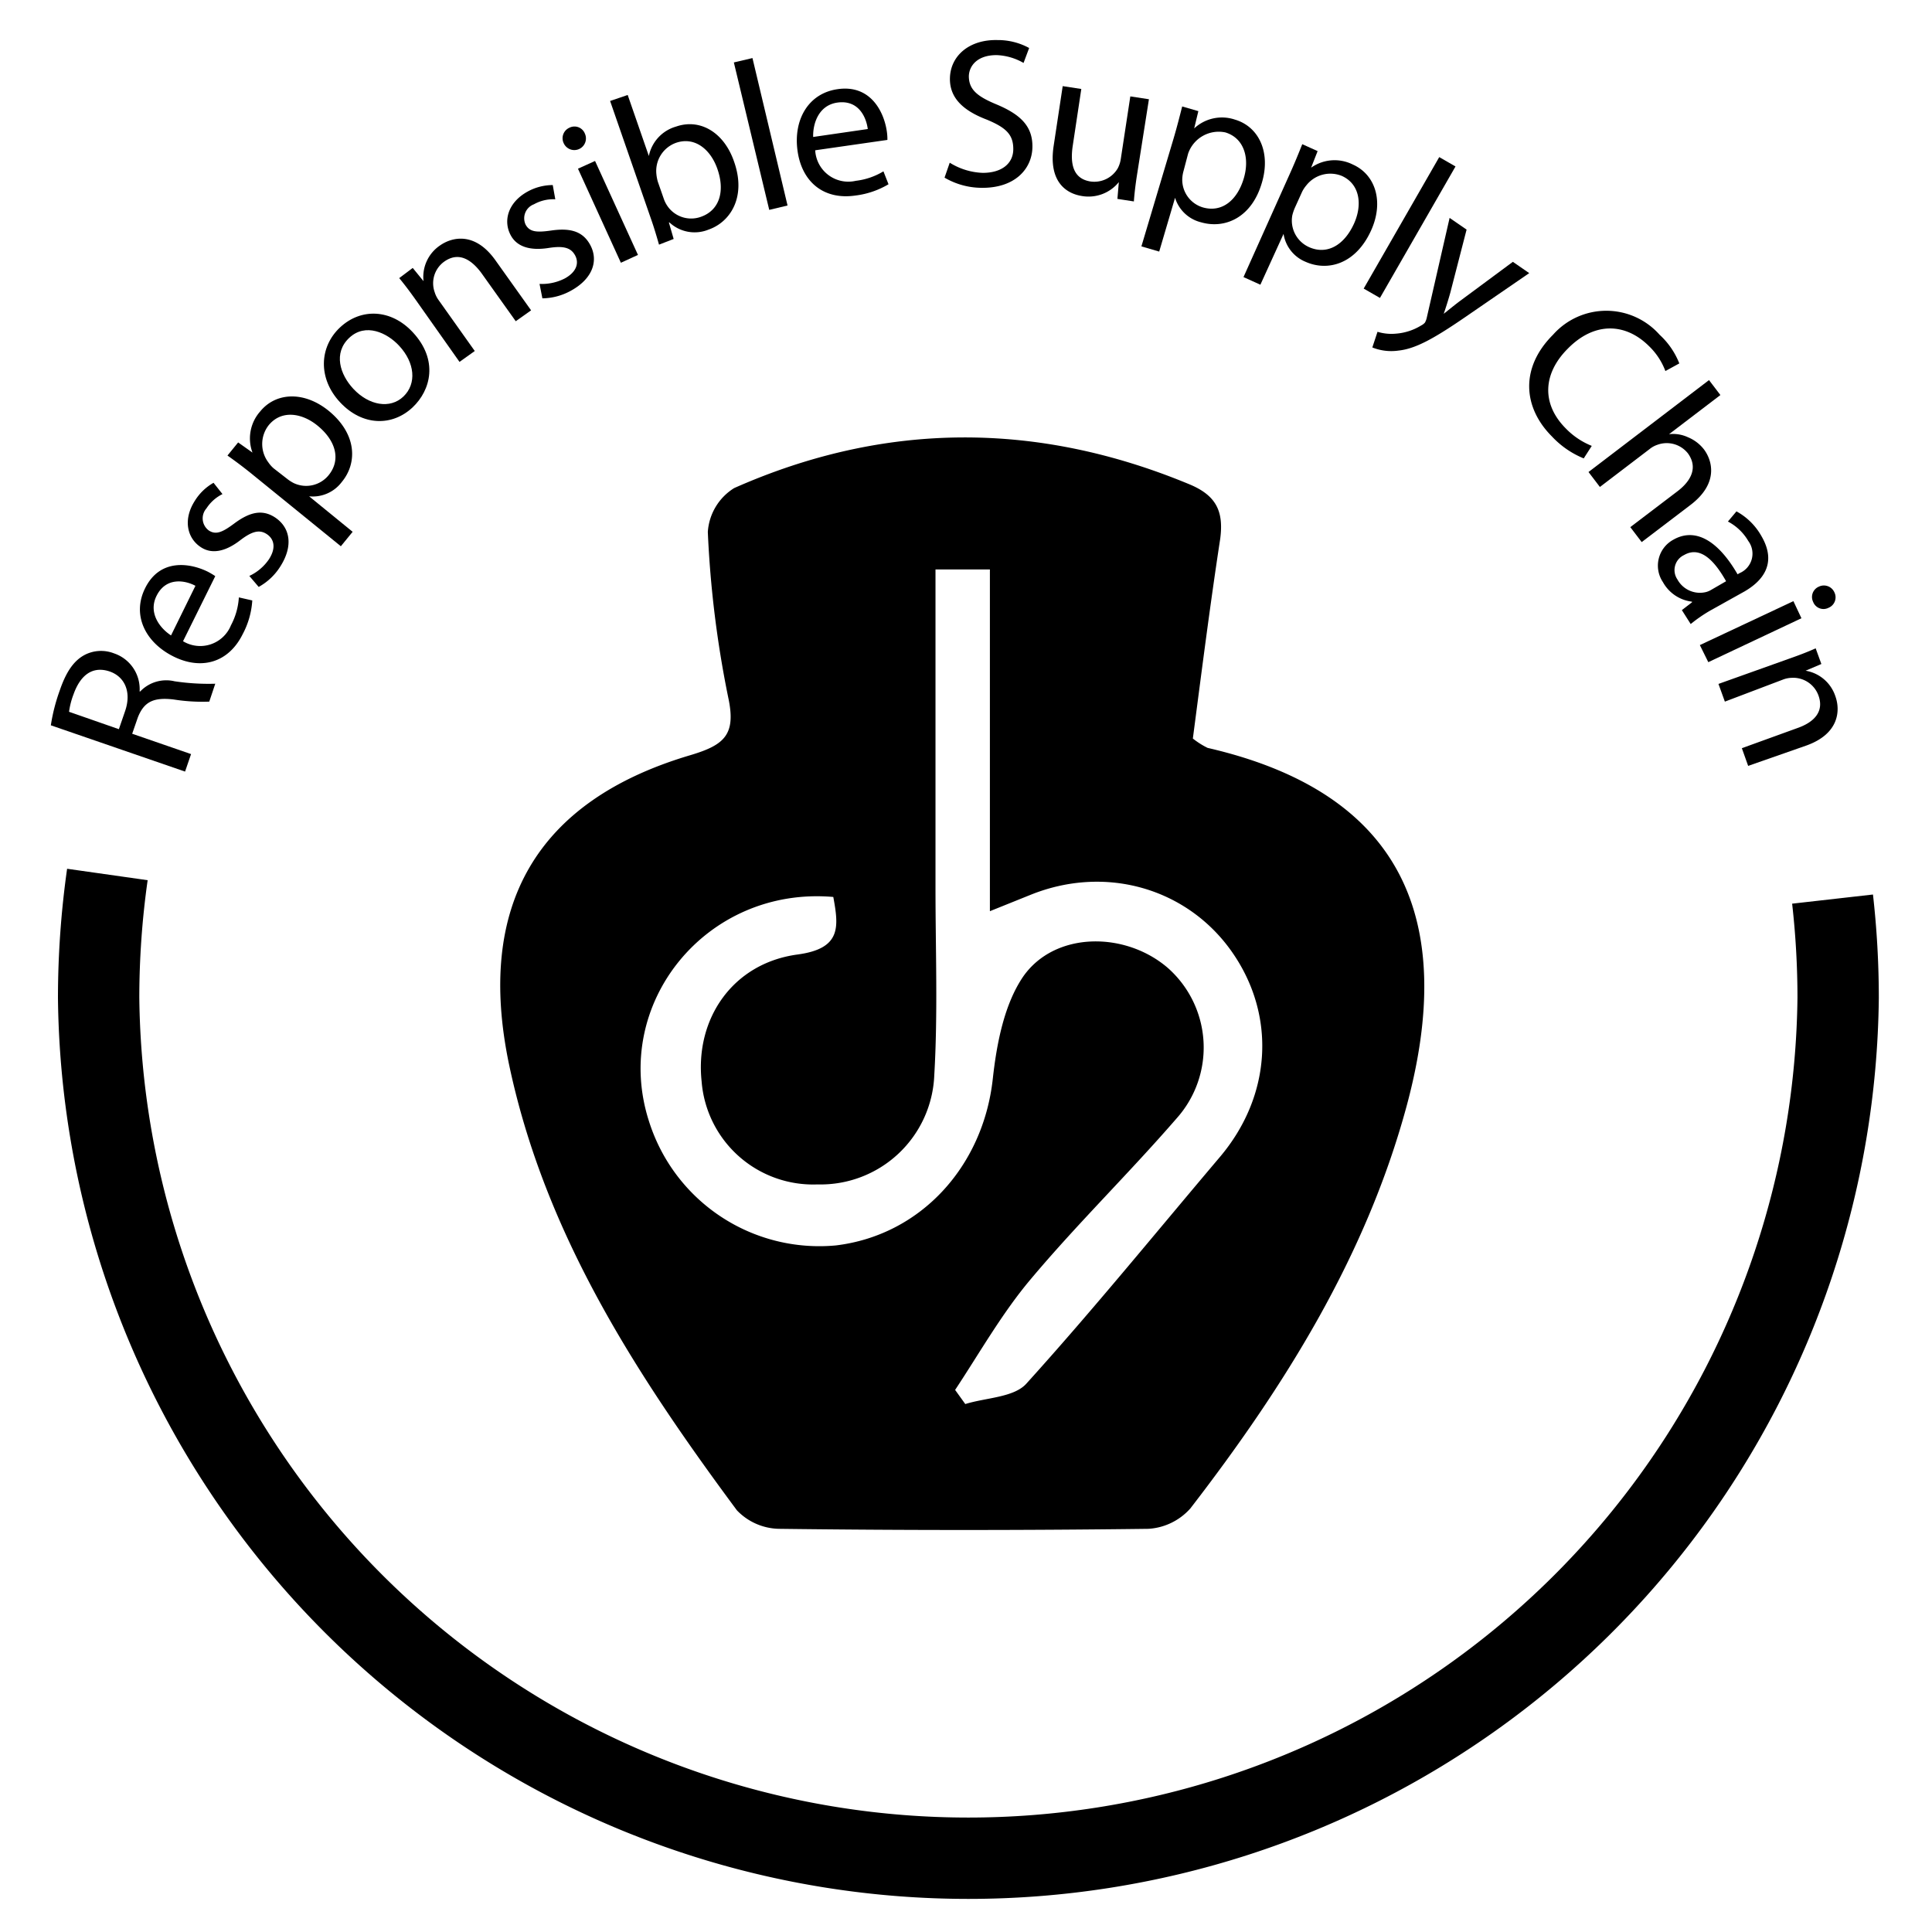 <svg id="Layer_1" data-name="Layer 1" xmlns="http://www.w3.org/2000/svg" width="190" height="190" viewBox="0 0 190 190"><defs><style>.cls-1,.cls-2{fill:none;}.cls-1{stroke:#000;stroke-miterlimit:10;stroke-width:8px;}</style></defs><path class="cls-1" d="M10.56,86A86.59,86.59,0,0,0,9.7,98.13a85.54,85.54,0,0,0,171.07,0,86.56,86.56,0,0,0-.55-9.71"/><path class="cls-2" d="M117.31,72.63c.86-6.56,1.66-13.11,2.61-19.64.39-2.66-.31-4.24-3-5.35C102,41.4,87,41.44,72.2,48a5.5,5.5,0,0,0-2.54,4.31,103.93,103.93,0,0,0,2,16.24c.81,3.74-.38,4.71-3.73,5.71-15.19,4.5-21.08,14.87-17.81,30.42,3.51,16.63,12.51,30.47,22.4,43.81a5.87,5.87,0,0,0,4.17,1.82q18.15.23,36.3,0a6,6,0,0,0,4.12-2c9.25-12,17.26-24.78,21.26-39.53,5-18.38-.4-30.86-19.56-35.27A8,8,0,0,1,117.31,72.63Z"/><path d="M5,71.33a18,18,0,0,1,.87-3.41c.63-1.85,1.38-2.93,2.43-3.5a3.5,3.5,0,0,1,2.9-.17A3.71,3.71,0,0,1,13.73,68l.06,0a3.54,3.54,0,0,1,3.38-1,22.44,22.44,0,0,0,4,.24L20.58,69a18,18,0,0,1-3.5-.21c-2-.24-2.93.24-3.53,1.78L13,72.16l5.79,2-.59,1.72Zm6.69.38.61-1.77c.64-1.85,0-3.37-1.5-3.9-1.73-.59-2.91.4-3.56,2.22A7.66,7.66,0,0,0,6.79,70Z"/><path d="M18,63.06a3.26,3.26,0,0,0,4.71-1.56,6.7,6.7,0,0,0,.78-2.75l1.32.3a8.11,8.11,0,0,1-.94,3.31c-1.39,2.81-4.06,3.57-6.81,2.2s-4.11-4.05-2.79-6.71c1.48-3,4.48-2.46,6.16-1.63a7.56,7.56,0,0,1,.74.44Zm1.22-5.45c-1-.54-2.9-.9-3.83,1-.83,1.68.35,3.18,1.43,3.88Z"/><path d="M24.52,56.64A4.77,4.77,0,0,0,26.45,55c.73-1.13.5-2-.21-2.47s-1.43-.3-2.59.58c-1.53,1.19-2.85,1.38-3.87.72-1.38-.88-1.8-2.72-.63-4.56A5.13,5.13,0,0,1,21,47.48l.88,1.11A4,4,0,0,0,20.3,50a1.48,1.48,0,0,0,.25,2.18c.71.45,1.36.14,2.49-.7,1.52-1.13,2.75-1.41,4-.6,1.51,1,1.82,2.81.52,4.84a5.83,5.83,0,0,1-2.12,2Z"/><path d="M25,46.8c-1-.82-1.85-1.45-2.63-2l1.05-1.29,1.41,1,0,0a4,4,0,0,1,.76-4.05c1.55-1.9,4.33-2,6.72-.07,2.83,2.31,2.82,5.18,1.31,7a3.57,3.57,0,0,1-3.22,1.42l0,0,4.28,3.49-1.16,1.42Zm3.25.3a3.82,3.82,0,0,0,.64.41,2.85,2.85,0,0,0,3.43-.78c1.23-1.51.71-3.4-1.09-4.87-1.58-1.29-3.61-1.56-4.84,0a3,3,0,0,0,0,3.61,3.12,3.12,0,0,0,.51.58Z"/><path d="M40.58,32.66c2.57,2.75,1.78,5.72,0,7.4-2,1.88-4.93,1.86-7.13-.49s-2.06-5.46,0-7.38S38.46,30.39,40.58,32.66Zm-5.82,5.59c1.52,1.62,3.61,2,4.92.74s1.13-3.32-.44-5c-1.17-1.26-3.29-2.27-4.89-.77S33.44,36.84,34.76,38.25Z"/><path d="M40.92,29.54c-.61-.86-1.12-1.54-1.66-2.19l1.33-1,1.06,1.3,0,0a3.74,3.74,0,0,1,1.62-3.51c1.15-.81,3.41-1.4,5.44,1.44l3.52,4.94-1.51,1.07-3.4-4.77c-1-1.33-2.24-2.09-3.65-1.08a2.62,2.62,0,0,0-.92,3,2.59,2.59,0,0,0,.39.78l3.55,5-1.5,1.07Z"/><path d="M53.06,27.92a4.92,4.92,0,0,0,2.49-.54c1.18-.65,1.41-1.54,1-2.28s-1.12-.94-2.56-.72c-1.92.31-3.16-.15-3.75-1.22-.79-1.43-.28-3.25,1.63-4.31a5.15,5.15,0,0,1,2.49-.65l.25,1.4a3.88,3.88,0,0,0-2.1.49,1.47,1.47,0,0,0-.82,2c.4.74,1.12.78,2.52.58,1.87-.27,3.09.07,3.82,1.39.86,1.56.26,3.34-1.85,4.51a5.93,5.93,0,0,1-2.84.77Z"/><path d="M57.52,13.14a1.14,1.14,0,0,1-2.08.95A1.13,1.13,0,0,1,56,12.56,1.1,1.1,0,0,1,57.52,13.14Zm3.54,12.7-4.22-9.25,1.68-.76,4.22,9.24Z"/><path d="M64.81,24.06c-.19-.67-.48-1.66-.78-2.51L60,9.93l1.73-.59,2.08,6h0a3.79,3.79,0,0,1,2.67-2.89c2.38-.83,4.75.58,5.73,3.5,1.19,3.44-.39,5.89-2.53,6.63a3.63,3.63,0,0,1-3.84-.7l-.06,0,.47,1.62Zm.48-4.48a2.89,2.89,0,0,0,.3.61,2.83,2.83,0,0,0,3.32,1.14c1.83-.63,2.41-2.49,1.65-4.69-.66-1.93-2.22-3.24-4.09-2.59a2.94,2.94,0,0,0-1.92,3.06,4.19,4.19,0,0,0,.14.75Z"/><path d="M72.17,6.14,74,5.71l3.45,14.5-1.8.43Z"/><path d="M80.17,14.78a3.26,3.26,0,0,0,4,3,6.72,6.72,0,0,0,2.71-.93l.5,1.27a8.35,8.35,0,0,1-3.26,1.11c-3.1.45-5.24-1.32-5.68-4.35s1-5.69,3.93-6.11c3.28-.48,4.57,2.28,4.84,4.13a5.11,5.11,0,0,1,.06.86Zm5.17-2.09c-.15-1.17-.91-2.9-3-2.6-1.85.27-2.41,2.09-2.37,3.38Z"/><path d="M93.4,16a6.57,6.57,0,0,0,3.25,1c1.87,0,3-.92,3-2.34s-.7-2.1-2.59-2.89c-2.29-.87-3.69-2.11-3.64-4.1.06-2.21,1.93-3.8,4.68-3.73a6.4,6.4,0,0,1,3.11.78l-.55,1.47A5.71,5.71,0,0,0,98,5.42c-1.93,0-2.69,1.09-2.72,2.06,0,1.32.81,2,2.75,2.8,2.37,1,3.56,2.17,3.5,4.25s-1.72,4-5.06,3.94a7.27,7.27,0,0,1-3.58-1Z"/><path d="M111.84,17.06c-.16,1-.28,2-.33,2.75l-1.62-.25.14-1.65h0a3.83,3.83,0,0,1-3.61,1.37c-1.57-.24-3.33-1.4-2.8-4.93l.89-5.88,1.83.28-.84,5.57c-.29,1.91.1,3.28,1.76,3.53a2.67,2.67,0,0,0,2.66-1.29,2.87,2.87,0,0,0,.3-.91l.94-6.17,1.83.28Z"/><path d="M115.4,13.67c.37-1.25.62-2.26.86-3.2l1.59.46-.41,1.7h0a4,4,0,0,1,4-.87c2.35.69,3.54,3.2,2.67,6.17-1,3.5-3.67,4.61-6,3.93a3.56,3.56,0,0,1-2.55-2.41h0l-1.56,5.29-1.75-.51Zm1,3.12a3.47,3.47,0,0,0-.13.75,2.84,2.84,0,0,0,2,2.85c1.87.55,3.41-.66,4.06-2.89.58-2,0-3.93-1.83-4.48a3.18,3.18,0,0,0-3.66,2.1Z"/><path d="M126.78,17.24c.54-1.19.93-2.16,1.29-3.06l1.51.68-.64,1.63h0a4,4,0,0,1,4.1-.31c2.24,1,3.07,3.67,1.8,6.48-1.51,3.33-4.28,4.06-6.46,3.08A3.55,3.55,0,0,1,126.23,23h0l-2.28,5-1.66-.75Zm.55,3.22a4.67,4.67,0,0,0-.24.72,2.86,2.86,0,0,0,1.64,3.12c1.78.8,3.47-.19,4.43-2.31.84-1.86.58-3.89-1.2-4.69a3,3,0,0,0-3.49.93,3.08,3.08,0,0,0-.42.64Z"/><path d="M141.54,15.45l1.6.92L135.71,29.3l-1.6-.92Z"/><path d="M144.23,22.58l-1.6,6.2c-.19.68-.44,1.48-.65,2.08l0,0c.5-.39,1.12-.91,1.75-1.37l5.05-3.74,1.61,1.11L144,31.25c-3.08,2.11-4.84,3.06-6.49,3.23a5,5,0,0,1-2.55-.31l.51-1.54a4.69,4.69,0,0,0,1.84.18,5.53,5.53,0,0,0,2.45-.8,1.24,1.24,0,0,0,.37-.28,1.68,1.68,0,0,0,.18-.47l2.25-9.83Z"/><path d="M155.75,45.08a8.85,8.85,0,0,1-3.13-2.16c-2.82-2.82-3.17-6.73.11-10a7,7,0,0,1,10.48,0,7.59,7.59,0,0,1,1.94,2.82l-1.37.75a6.61,6.61,0,0,0-1.6-2.44c-2.35-2.34-5.41-2.4-8,.24-2.45,2.45-2.61,5.44-.17,7.87a7.36,7.36,0,0,0,2.53,1.69Z"/><path d="M168.07,37.38l1.12,1.47-5.05,3.85,0,0A3.45,3.45,0,0,1,166,43a3.85,3.85,0,0,1,1.57,1.19c.82,1.09,1.48,3.33-1.31,5.46l-4.81,3.66-1.12-1.47L165,48.29c1.3-1,2-2.31,1-3.7a2.66,2.66,0,0,0-3-.85,2.45,2.45,0,0,0-.78.43l-4.88,3.72-1.12-1.47Z"/><path d="M165.4,60l1-.77,0-.06a3.77,3.77,0,0,1-2.86-1.92,2.9,2.9,0,0,1,1-4.16c2.13-1.23,4.38,0,6.34,3.39l.18-.11a2.08,2.08,0,0,0,.87-3.17,5,5,0,0,0-2-1.91l.84-1a6.24,6.24,0,0,1,2.46,2.44c1.56,2.68.11,4.4-1.66,5.43L168.27,60a14.43,14.43,0,0,0-2,1.37Zm4.35-2.84c-1-1.77-2.43-3.57-4.14-2.57a1.63,1.63,0,0,0-.65,2.39,2.52,2.52,0,0,0,2.7,1.27,1.86,1.86,0,0,0,.57-.21Z"/><path d="M167.17,63.44l9.2-4.32.79,1.68L168,65.12Zm12.66-3.67a1.09,1.09,0,0,1-1.52-.58,1.1,1.1,0,0,1,.55-1.49,1.13,1.13,0,0,1,1.54.55A1.11,1.11,0,0,1,179.83,59.77Z"/><path d="M176,64.76c1-.35,1.8-.66,2.56-1l.56,1.54-1.55.66v0a3.73,3.73,0,0,1,2.93,2.52c.48,1.33.42,3.67-2.86,4.84l-5.72,2-.62-1.74,5.52-2c1.54-.55,2.62-1.58,2-3.22a2.64,2.64,0,0,0-2.62-1.7,2.56,2.56,0,0,0-.85.17L169.63,69,169,67.26Z"/><path d="M117.31,72.63a8,8,0,0,0,1.45.92c19.16,4.41,24.54,16.89,19.56,35.27-4,14.75-12,27.53-21.26,39.53a6,6,0,0,1-4.12,2q-18.15.23-36.3,0a5.87,5.87,0,0,1-4.17-1.82c-9.89-13.34-18.89-27.18-22.4-43.81C46.8,89.14,52.69,78.77,67.88,74.27c3.35-1,4.54-2,3.73-5.71a103.93,103.93,0,0,1-2-16.24A5.5,5.5,0,0,1,72.2,48C87,41.44,102,41.4,117,47.64c2.65,1.11,3.35,2.69,3,5.35C119,59.52,118.17,66.07,117.31,72.63ZM92,56c0,10.81,0,21.07,0,31.34,0,6.13.24,12.29-.12,18.4a11.19,11.19,0,0,1-11.48,10.74A11,11,0,0,1,69,106.35c-.66-6.18,3.07-11.62,9.43-12.48,4.32-.58,4.06-2.71,3.52-5.66-12.5-1.08-21.86,10.52-18.12,22.08a17.56,17.56,0,0,0,18.37,12.19c8.33-1,14.47-7.75,15.43-16.34.38-3.48,1.12-7.36,3-10.11,3.13-4.46,10.06-4.44,14.23-.83A10.45,10.45,0,0,1,115.7,110c-4.66,5.38-9.78,10.37-14.36,15.83-2.81,3.34-5,7.22-7.41,10.86l1,1.39c2-.63,4.77-.64,6-2,6.54-7.23,12.7-14.81,19-22.25,5.11-6,5.61-13.92,1.25-20.18S108.79,85,101.35,88l-4,1.61V56Z"/></svg>